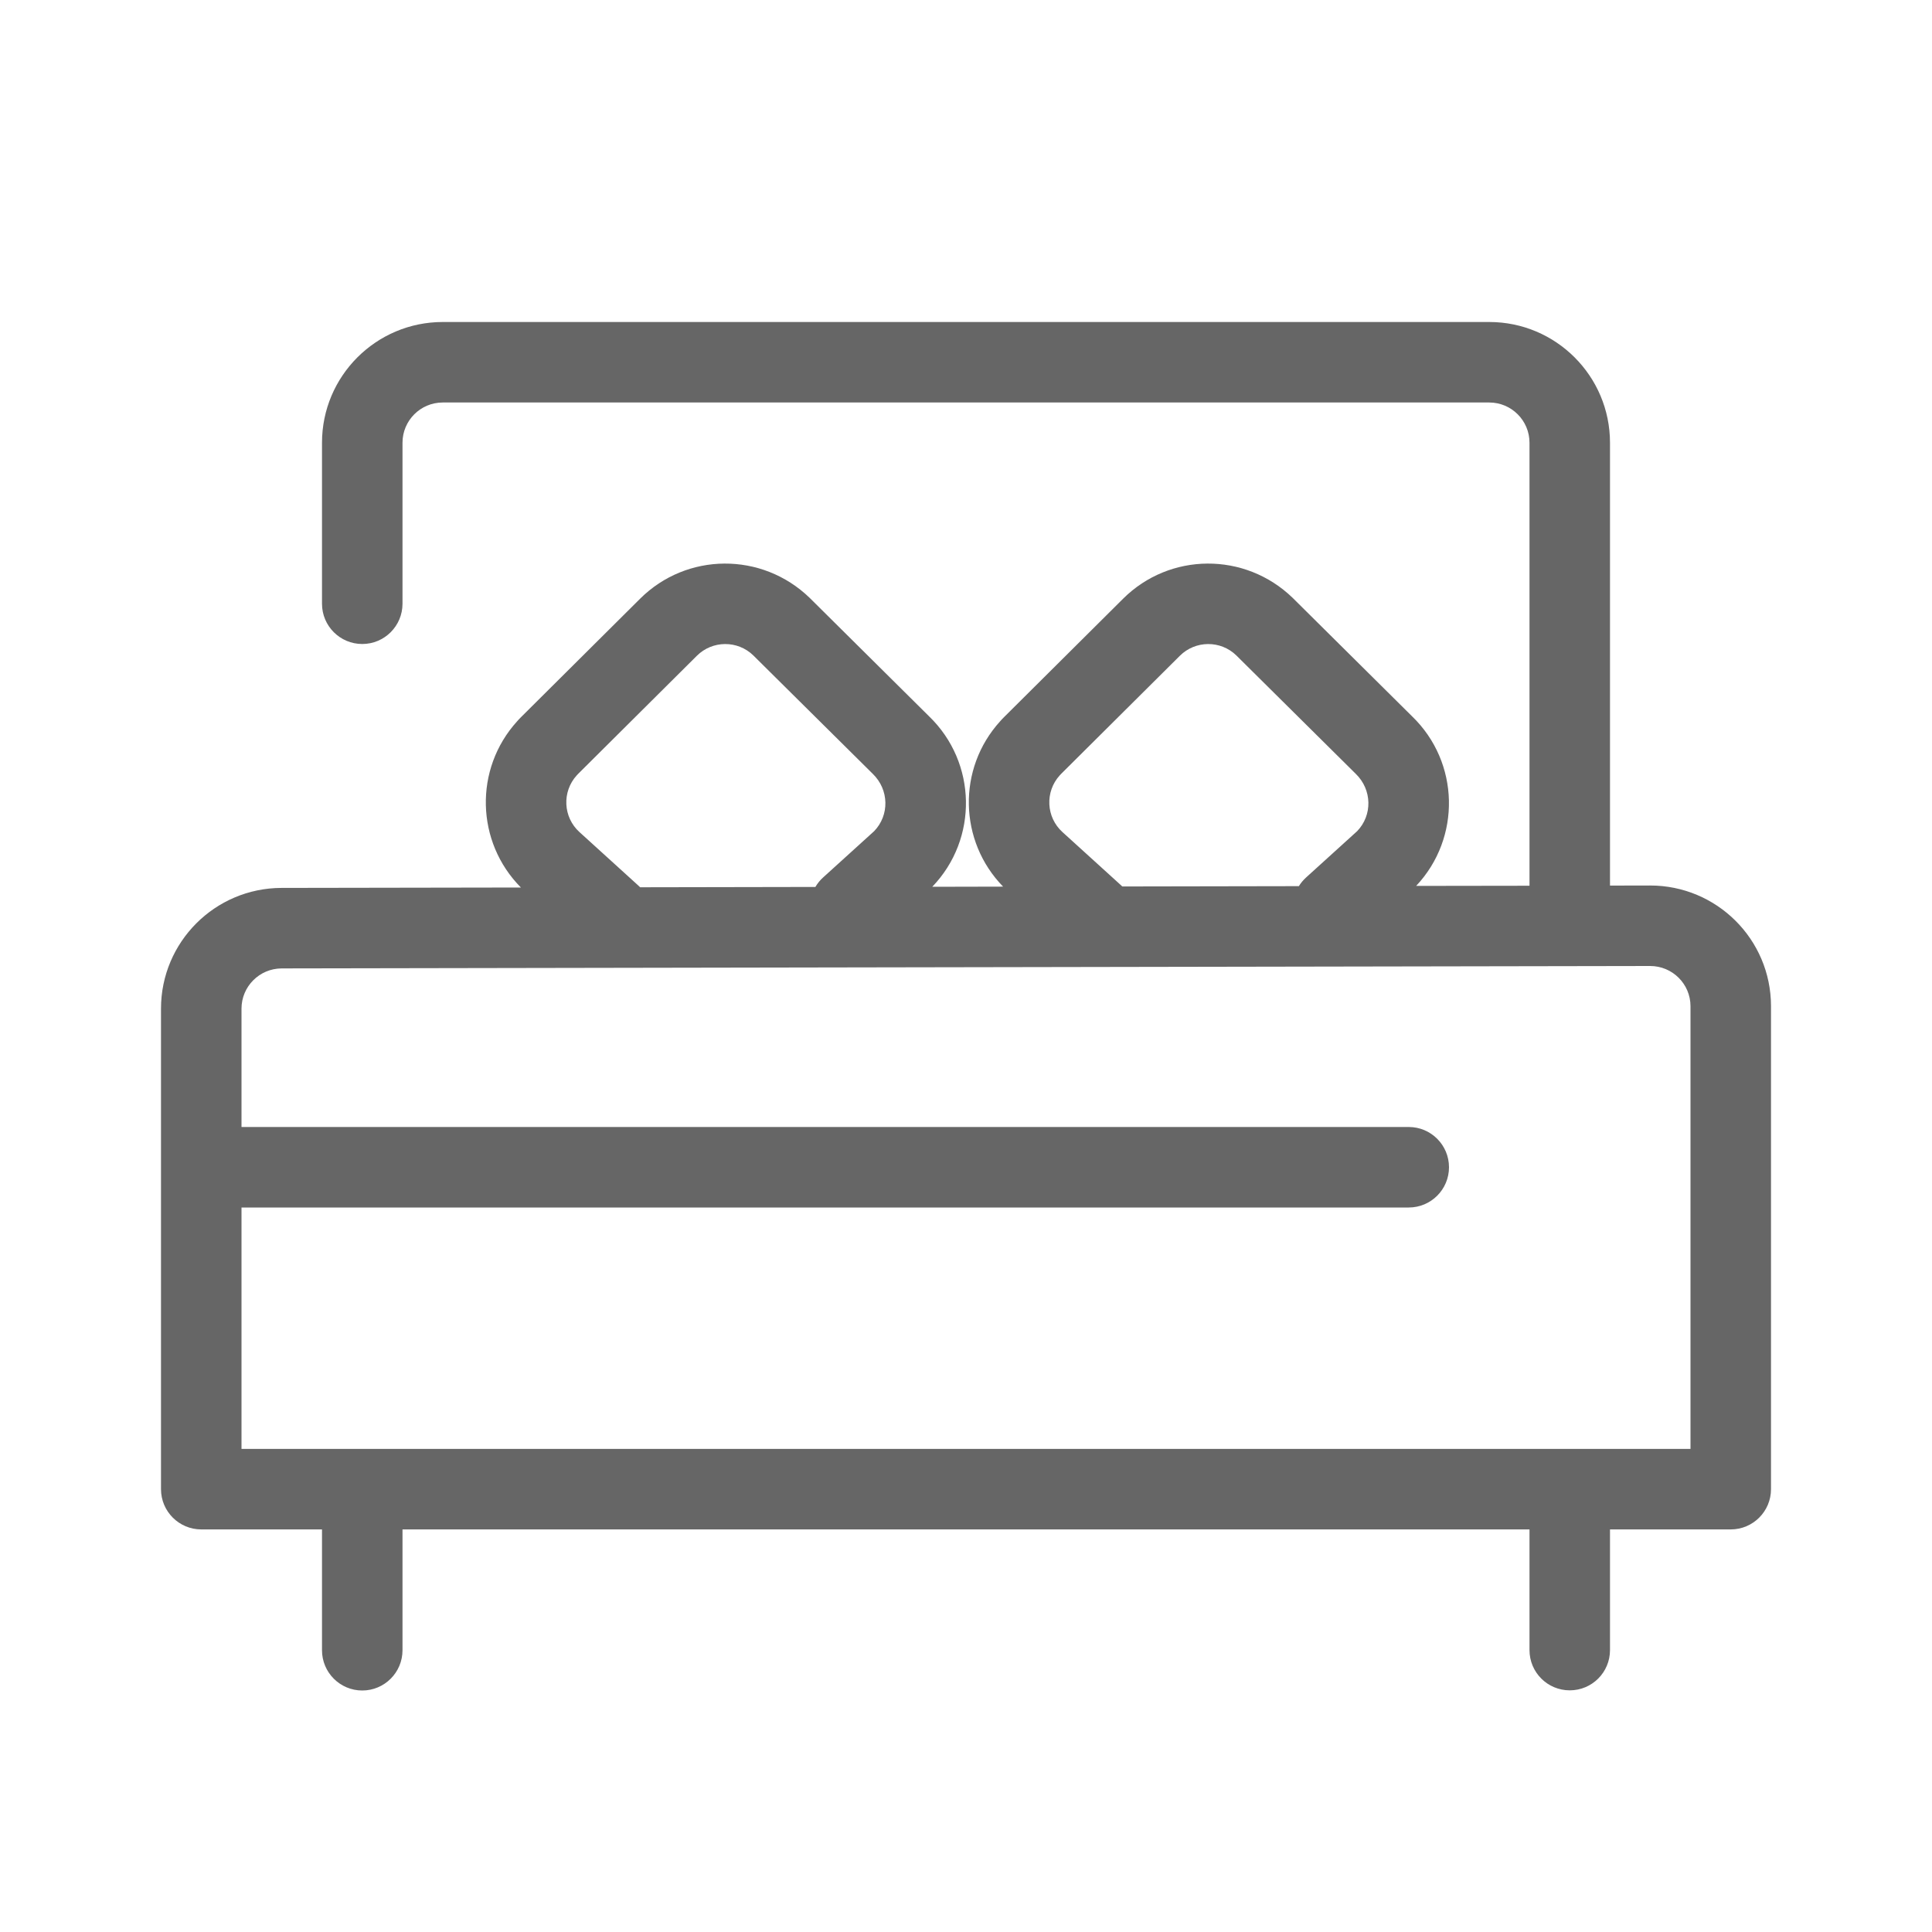 <?xml version="1.0" encoding="UTF-8"?>
<svg width="24px" height="24px" viewBox="0 0 24 24" version="1.1" xmlns="http://www.w3.org/2000/svg" xmlns:xlink="http://www.w3.org/1999/xlink">
    <!-- Generator: Sketch 52.2 (67145) - http://www.bohemiancoding.com/sketch -->
    <title>IC-alojamiento</title>
    <desc>Created with Sketch.</desc>
    <g id="Utilidades" stroke="none" stroke-width="1" fill="none" fill-rule="evenodd">
        <g id="Icons" transform="translate(-76, -3972)" fill="#666666" fill-rule="nonzero">
            <g id="Group-9" transform="translate(76, 3972)">
                <path d="M6.471,11.025 C5.911,10.462 5.885,9.553 6.425,8.959 C6.45,8.931 6.45,8.931 6.477,8.904 L7.952,7.437 C8.531,6.861 9.465,6.854 10.057,7.426 L11.542,8.899 C12.136,9.473 12.154,10.42 11.581,11.016 L12.461,11.014 C11.911,10.451 11.888,9.549 12.425,8.959 C12.45,8.931 12.45,8.931 12.477,8.904 L13.952,7.437 C14.531,6.861 15.465,6.854 16.057,7.426 L17.542,8.899 C18.133,9.47 18.153,10.409 17.592,11.005 L19,11.003 L19,10.998 L19,5.5 C19,5.224 18.776,5 18.5,5 L5.5,5 C5.224,5 5,5.224 5,5.5 L5,7.5 C5,7.776 4.776,8 4.5,8 C4.224,8 4,7.776 4,7.5 L4,5.5 C4,4.672 4.672,4 5.5,4 L18.5,4 C19.328,4 20,4.672 20,5.5 L20,10.998 L20,11.001 L20.497,11 C21.326,10.999 21.999,11.669 22,12.497 L22,18.499 C22,18.775 21.776,18.999 21.5,18.999 L20,18.999 L20,19 L20,20.498 C20,20.775 19.776,20.998 19.5,20.998 C19.224,20.998 19,20.775 19,20.498 L19,19 L19,18.999 L5,18.999 L5,19 L5,20.5 C5,20.776 4.776,21 4.5,21 C4.224,21 4,20.776 4,20.5 L4,19 L4,18.999 L2.5,18.999 C2.224,18.999 2,18.775 2,18.499 L2,12.53 C2,11.703 2.67,11.032 3.497,11.03 L6.471,11.025 Z M7.952,11.022 L10.129,11.018 C10.154,10.976 10.185,10.936 10.224,10.901 C10.586,10.573 10.86,10.324 10.859,10.325 C11.051,10.126 11.045,9.81 10.842,9.613 L9.357,8.141 C9.162,7.952 8.85,7.954 8.657,8.146 L7.182,9.613 C7.173,9.622 7.173,9.622 7.165,9.631 C6.979,9.835 6.994,10.152 7.199,10.337 L7.93,11.001 C7.937,11.008 7.944,11.015 7.952,11.022 Z M16.135,11.008 C16.159,10.969 16.189,10.933 16.224,10.901 C16.586,10.573 16.86,10.324 16.859,10.325 C17.051,10.126 17.045,9.81 16.842,9.613 L15.357,8.141 C15.162,7.952 14.85,7.954 14.657,8.146 L13.182,9.613 C13.173,9.622 13.173,9.622 13.165,9.631 C12.979,9.835 12.994,10.152 13.199,10.337 L13.93,11.001 C13.933,11.005 13.937,11.008 13.941,11.012 L16.135,11.008 Z M3,14 L17.5,14 C17.776,14 18,14.224 18,14.5 C18,14.776 17.776,15 17.5,15 L3,15 L3,17.999 L21,17.999 L21,12.5 C21,12.223 20.775,12 20.499,12 L3.499,12.03 C3.223,12.031 3,12.255 3,12.53 L3,14 Z" id="Shape"></path>
            </g>
        </g>
    </g>
</svg>